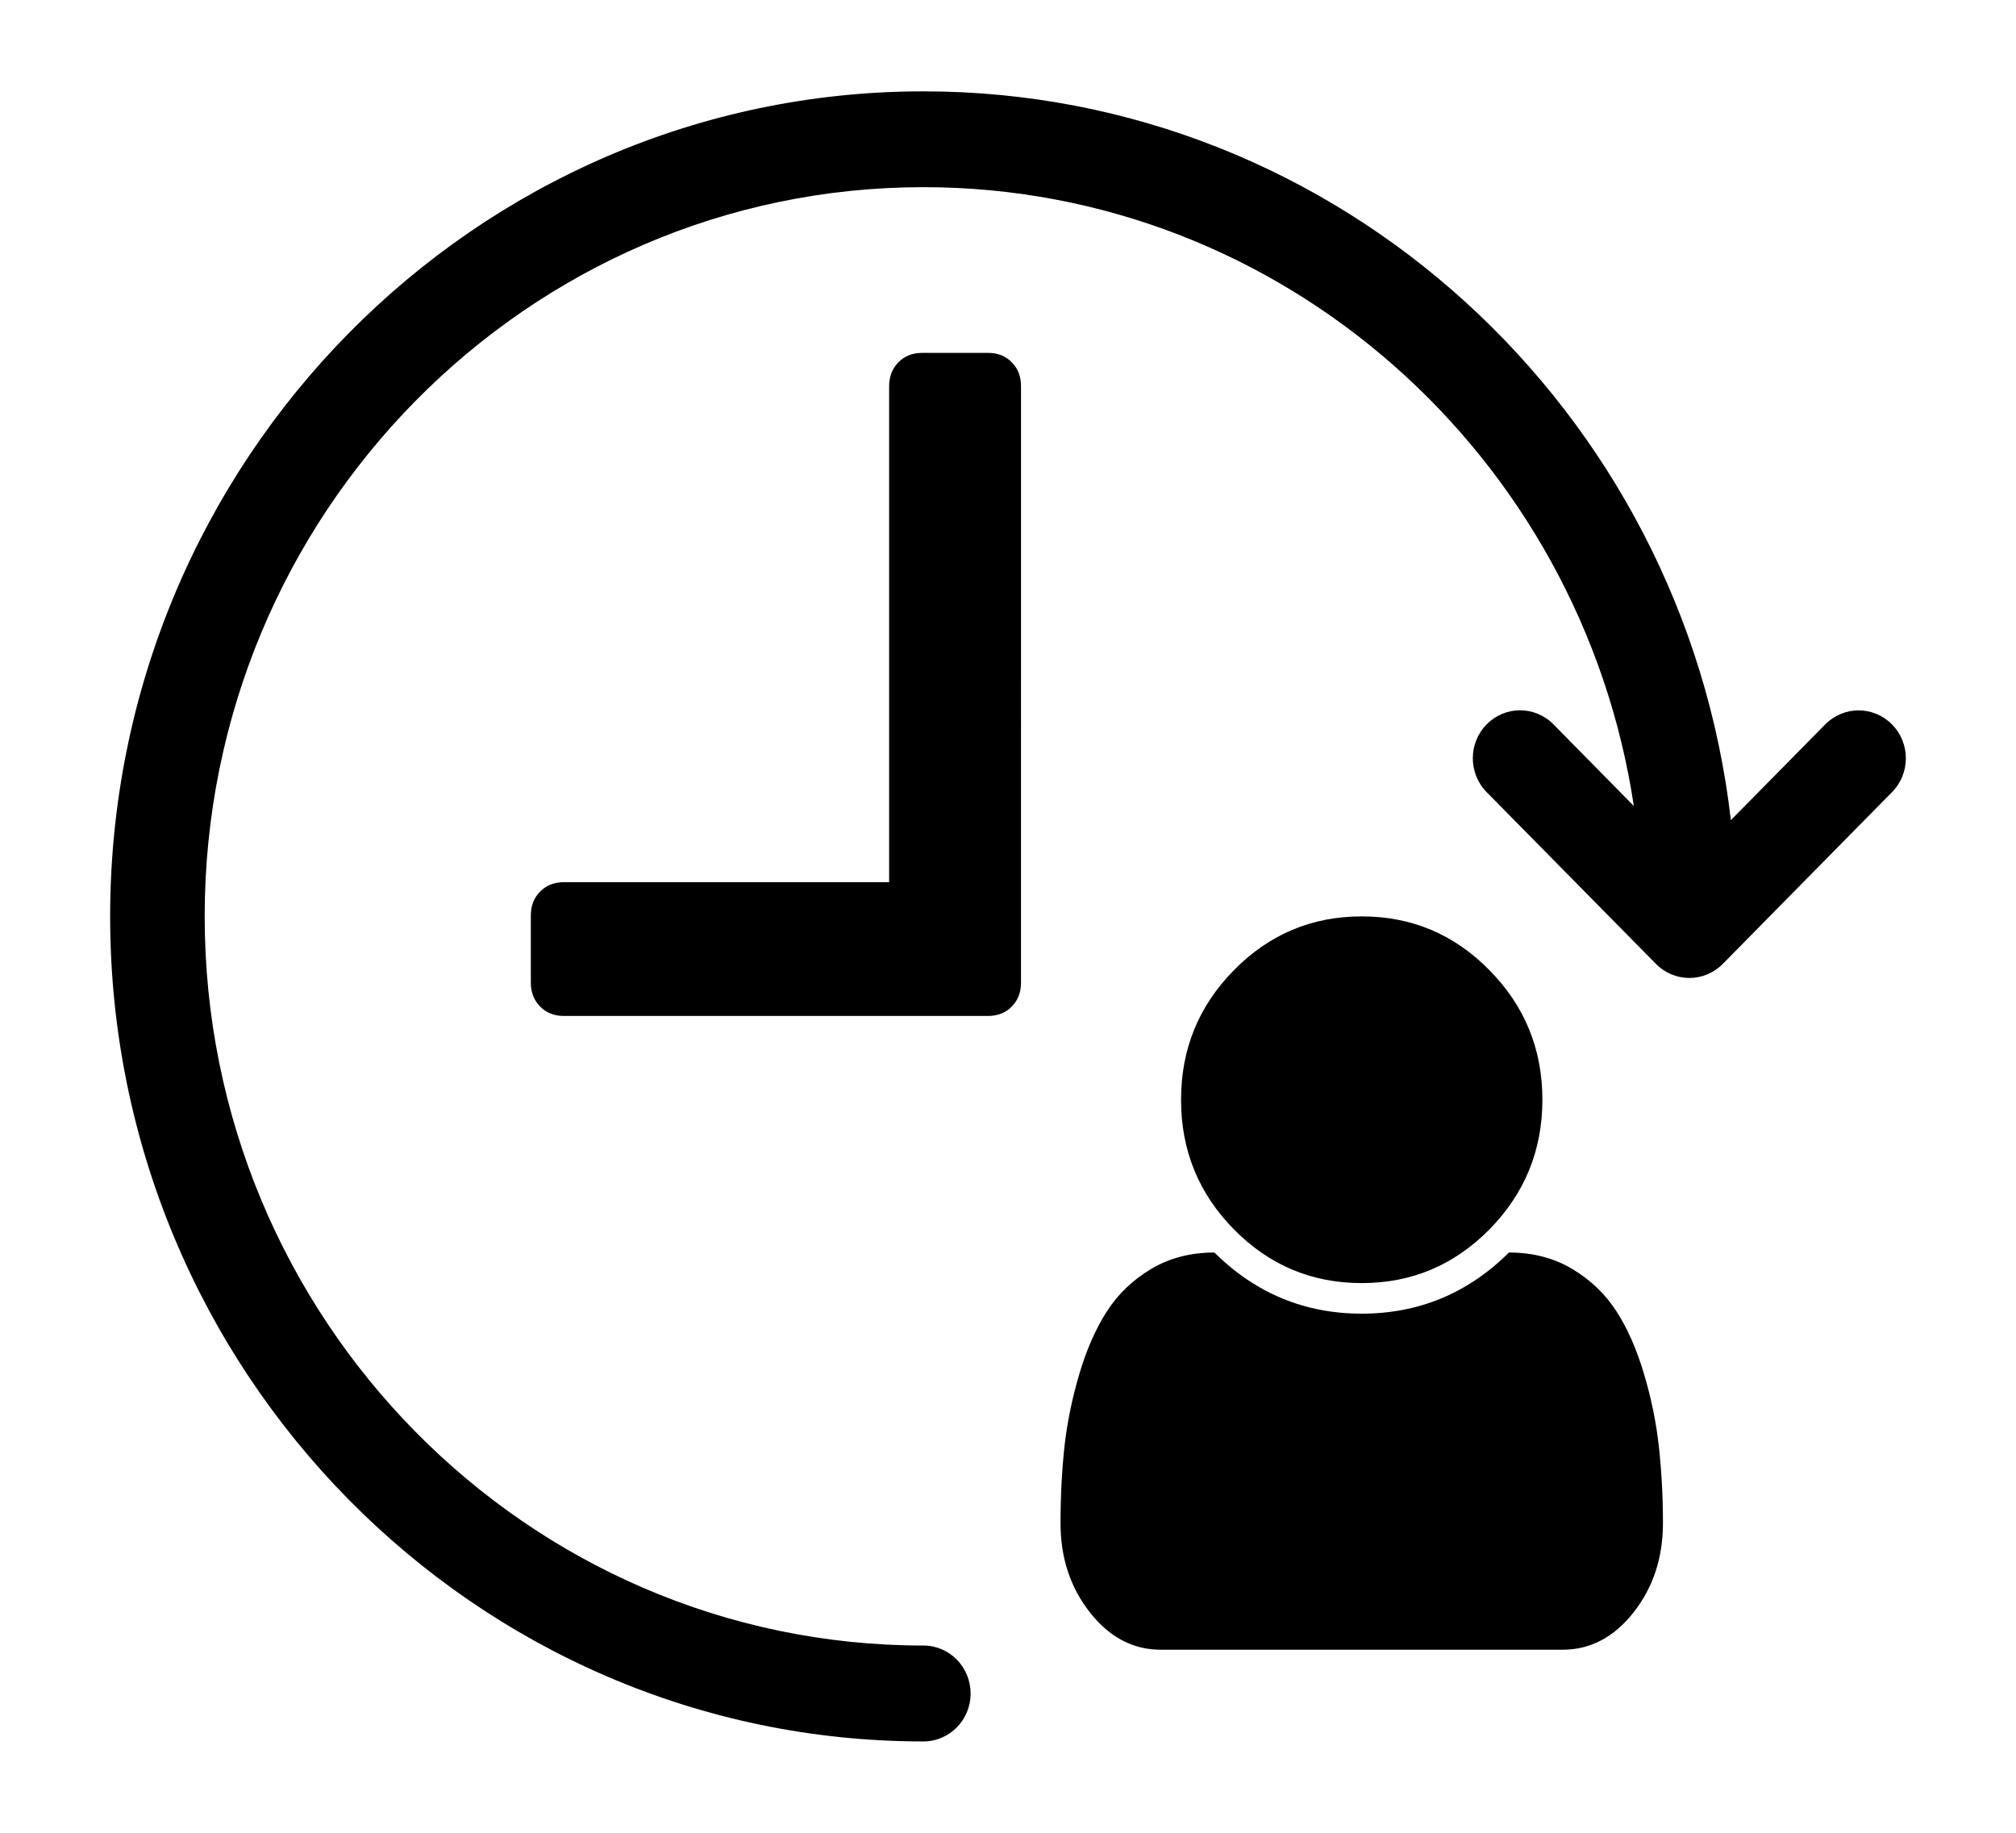 <?xml version="1.0" encoding="utf-8"?>
<!-- Generator: Adobe Illustrator 16.0.0, SVG Export Plug-In . SVG Version: 6.00 Build 0)  -->
<!DOCTYPE svg PUBLIC "-//W3C//DTD SVG 1.1//EN" "http://www.w3.org/Graphics/SVG/1.1/DTD/svg11.dtd">
<svg version="1.1" id="圖層_1" xmlns="http://www.w3.org/2000/svg" xmlns:xlink="http://www.w3.org/1999/xlink" x="0px" y="0px"
	 width="55px" height="50px" viewBox="0 0 55 50" enable-background="new 0 0 55 50" xml:space="preserve">
<g>
	<g>
		<path d="M37.15,35.004c1.359,0,2.521-0.488,3.484-1.465c0.963-0.979,1.445-2.156,1.445-3.537s-0.482-2.559-1.445-3.535
			C39.672,25.488,38.51,25,37.15,25c-1.361,0-2.523,0.488-3.486,1.467c-0.963,0.977-1.443,2.154-1.443,3.535s0.48,2.559,1.443,3.537
			C34.627,34.516,35.789,35.004,37.15,35.004z M44.852,37.484c-0.197-0.664-0.445-1.232-0.75-1.707
			c-0.305-0.473-0.705-0.857-1.207-1.158c-0.5-0.299-1.076-0.449-1.727-0.449c-1.121,1.111-2.461,1.668-4.018,1.668
			c-1.559,0-2.896-0.557-4.02-1.668c-0.65,0-1.225,0.15-1.727,0.449c-0.5,0.301-0.904,0.686-1.207,1.158
			c-0.303,0.475-0.555,1.043-0.75,1.707c-0.197,0.664-0.332,1.324-0.406,1.98c-0.07,0.656-0.107,1.352-0.107,2.09
			c0,0.947,0.268,1.758,0.803,2.436c0.533,0.678,1.178,1.016,1.932,1.016h10.965c0.752,0,1.396-0.338,1.932-1.016
			c0.533-0.678,0.803-1.488,0.803-2.436c0-0.738-0.039-1.434-0.111-2.09S45.049,38.148,44.852,37.484z M51.617,19.763
			c-0.504-0.511-1.318-0.511-1.822,0l-2.574,2.611C45.934,11.197,36.549,2.492,25.193,2.492c-12.234,0-22.188,10.098-22.188,22.51
			c0,12.41,9.953,22.506,22.188,22.506c0.711,0,1.287-0.586,1.287-1.307c0-0.723-0.576-1.309-1.287-1.309
			c-10.813,0-19.609-8.924-19.609-19.891c0-10.971,8.796-19.895,19.609-19.895c9.801,0,17.945,7.337,19.381,16.882l-2.193-2.227
			c-0.504-0.511-1.32-0.511-1.822,0c-0.504,0.51-0.504,1.338,0,1.85l4.619,4.686c0.24,0.244,0.568,0.383,0.91,0.383
			s0.67-0.139,0.912-0.383l4.617-4.686C52.121,21.101,52.121,20.273,51.617,19.763z M26.957,9.627h-1.799
			c-0.264,0-0.479,0.085-0.647,0.257c-0.17,0.17-0.254,0.39-0.254,0.655v13.528h-8.875c-0.263,0-0.476,0.085-0.646,0.255
			c-0.169,0.17-0.254,0.391-0.254,0.656v1.826c0,0.266,0.085,0.484,0.254,0.656c0.17,0.17,0.383,0.256,0.646,0.256h11.575
			c0.264,0,0.479-0.086,0.646-0.256c0.17-0.172,0.252-0.391,0.252-0.656V10.539c0-0.266-0.082-0.485-0.252-0.655
			C27.436,9.712,27.221,9.627,26.957,9.627z"/>
	</g>
</g>
</svg>
